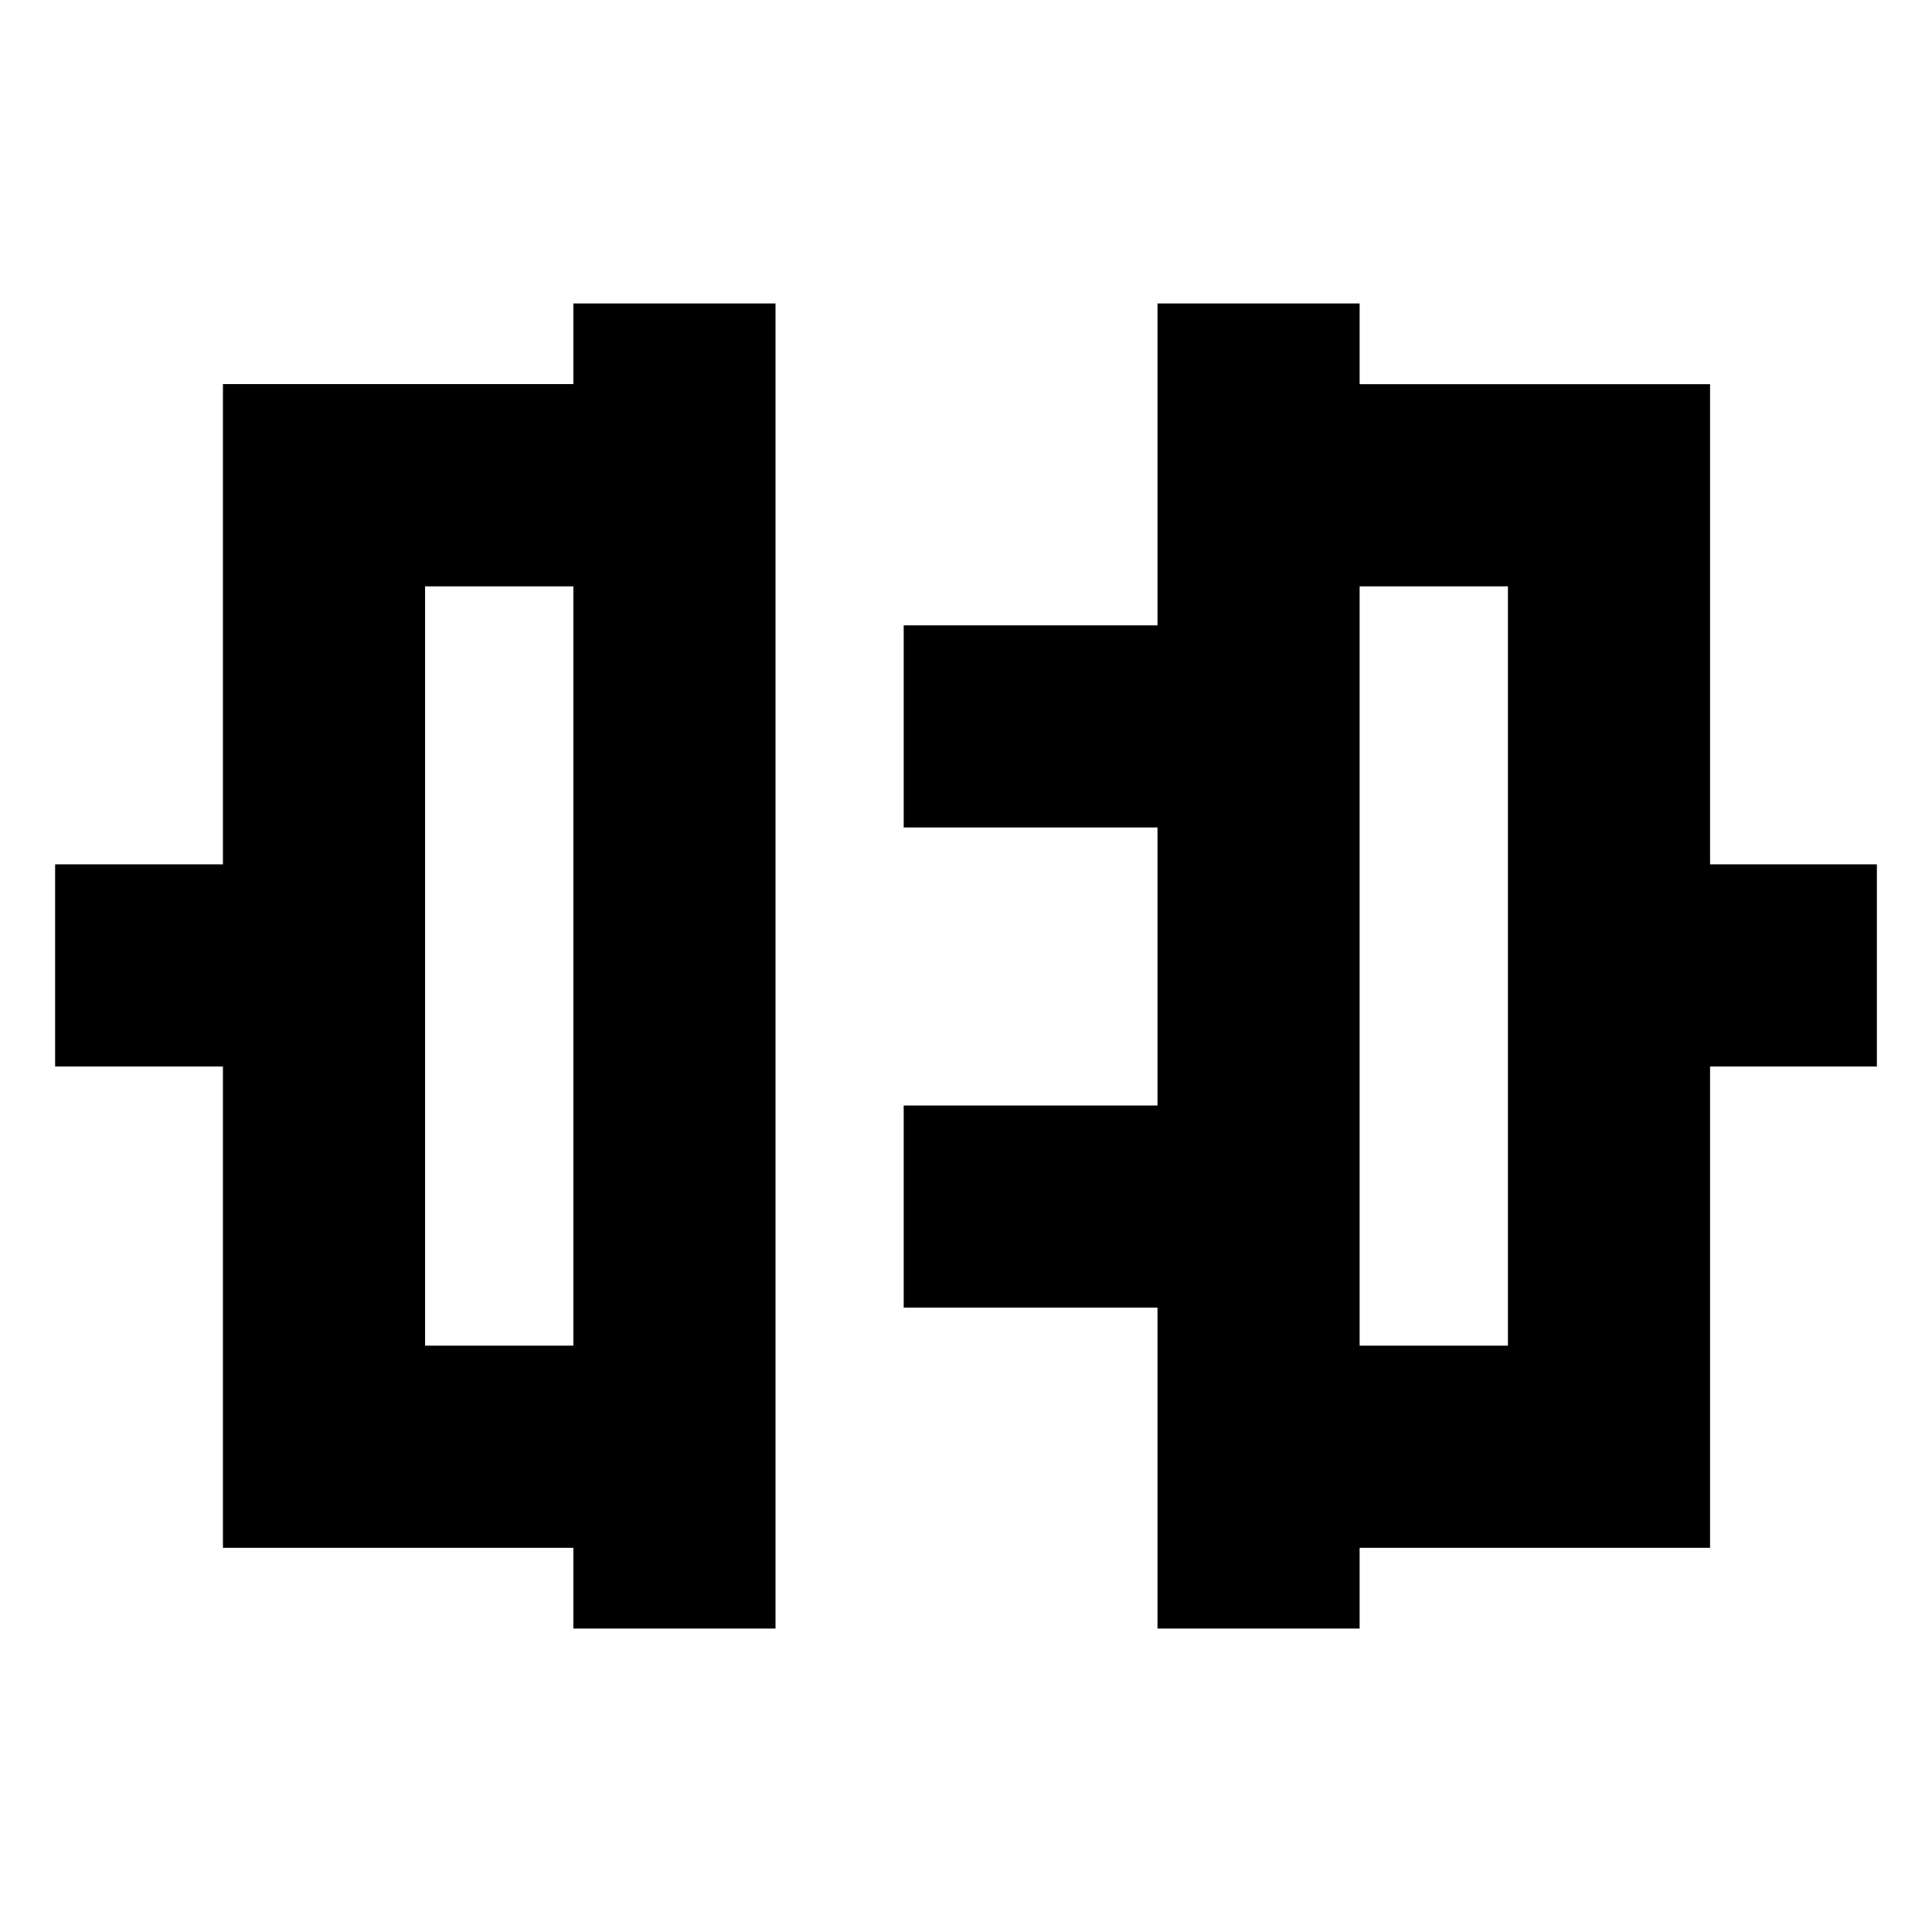 <svg xmlns="http://www.w3.org/2000/svg" height="24" viewBox="0 -960 960 960" width="24"><path d="M284.91-150.78v-40.13H110.78v-239.15H27.39V-530.5h83.39v-238.66h174.13v-40.06h100.44v658.44H284.91Zm-73.69-140.57h73.69v-377.3h-73.69v377.3Zm363.93 140.57v-159.46H449.04v-100.43h126.11v-138.16H449.04v-100.43h126.11v-159.96h100.44v40.13h174.13v238.59h82.89v100.44h-82.89v239.15H675.59v40.13H575.15Zm100.44-140.57h73.69v-377.3h-73.69v377.3ZM284.91-480Zm390.68 0Z"/></svg>